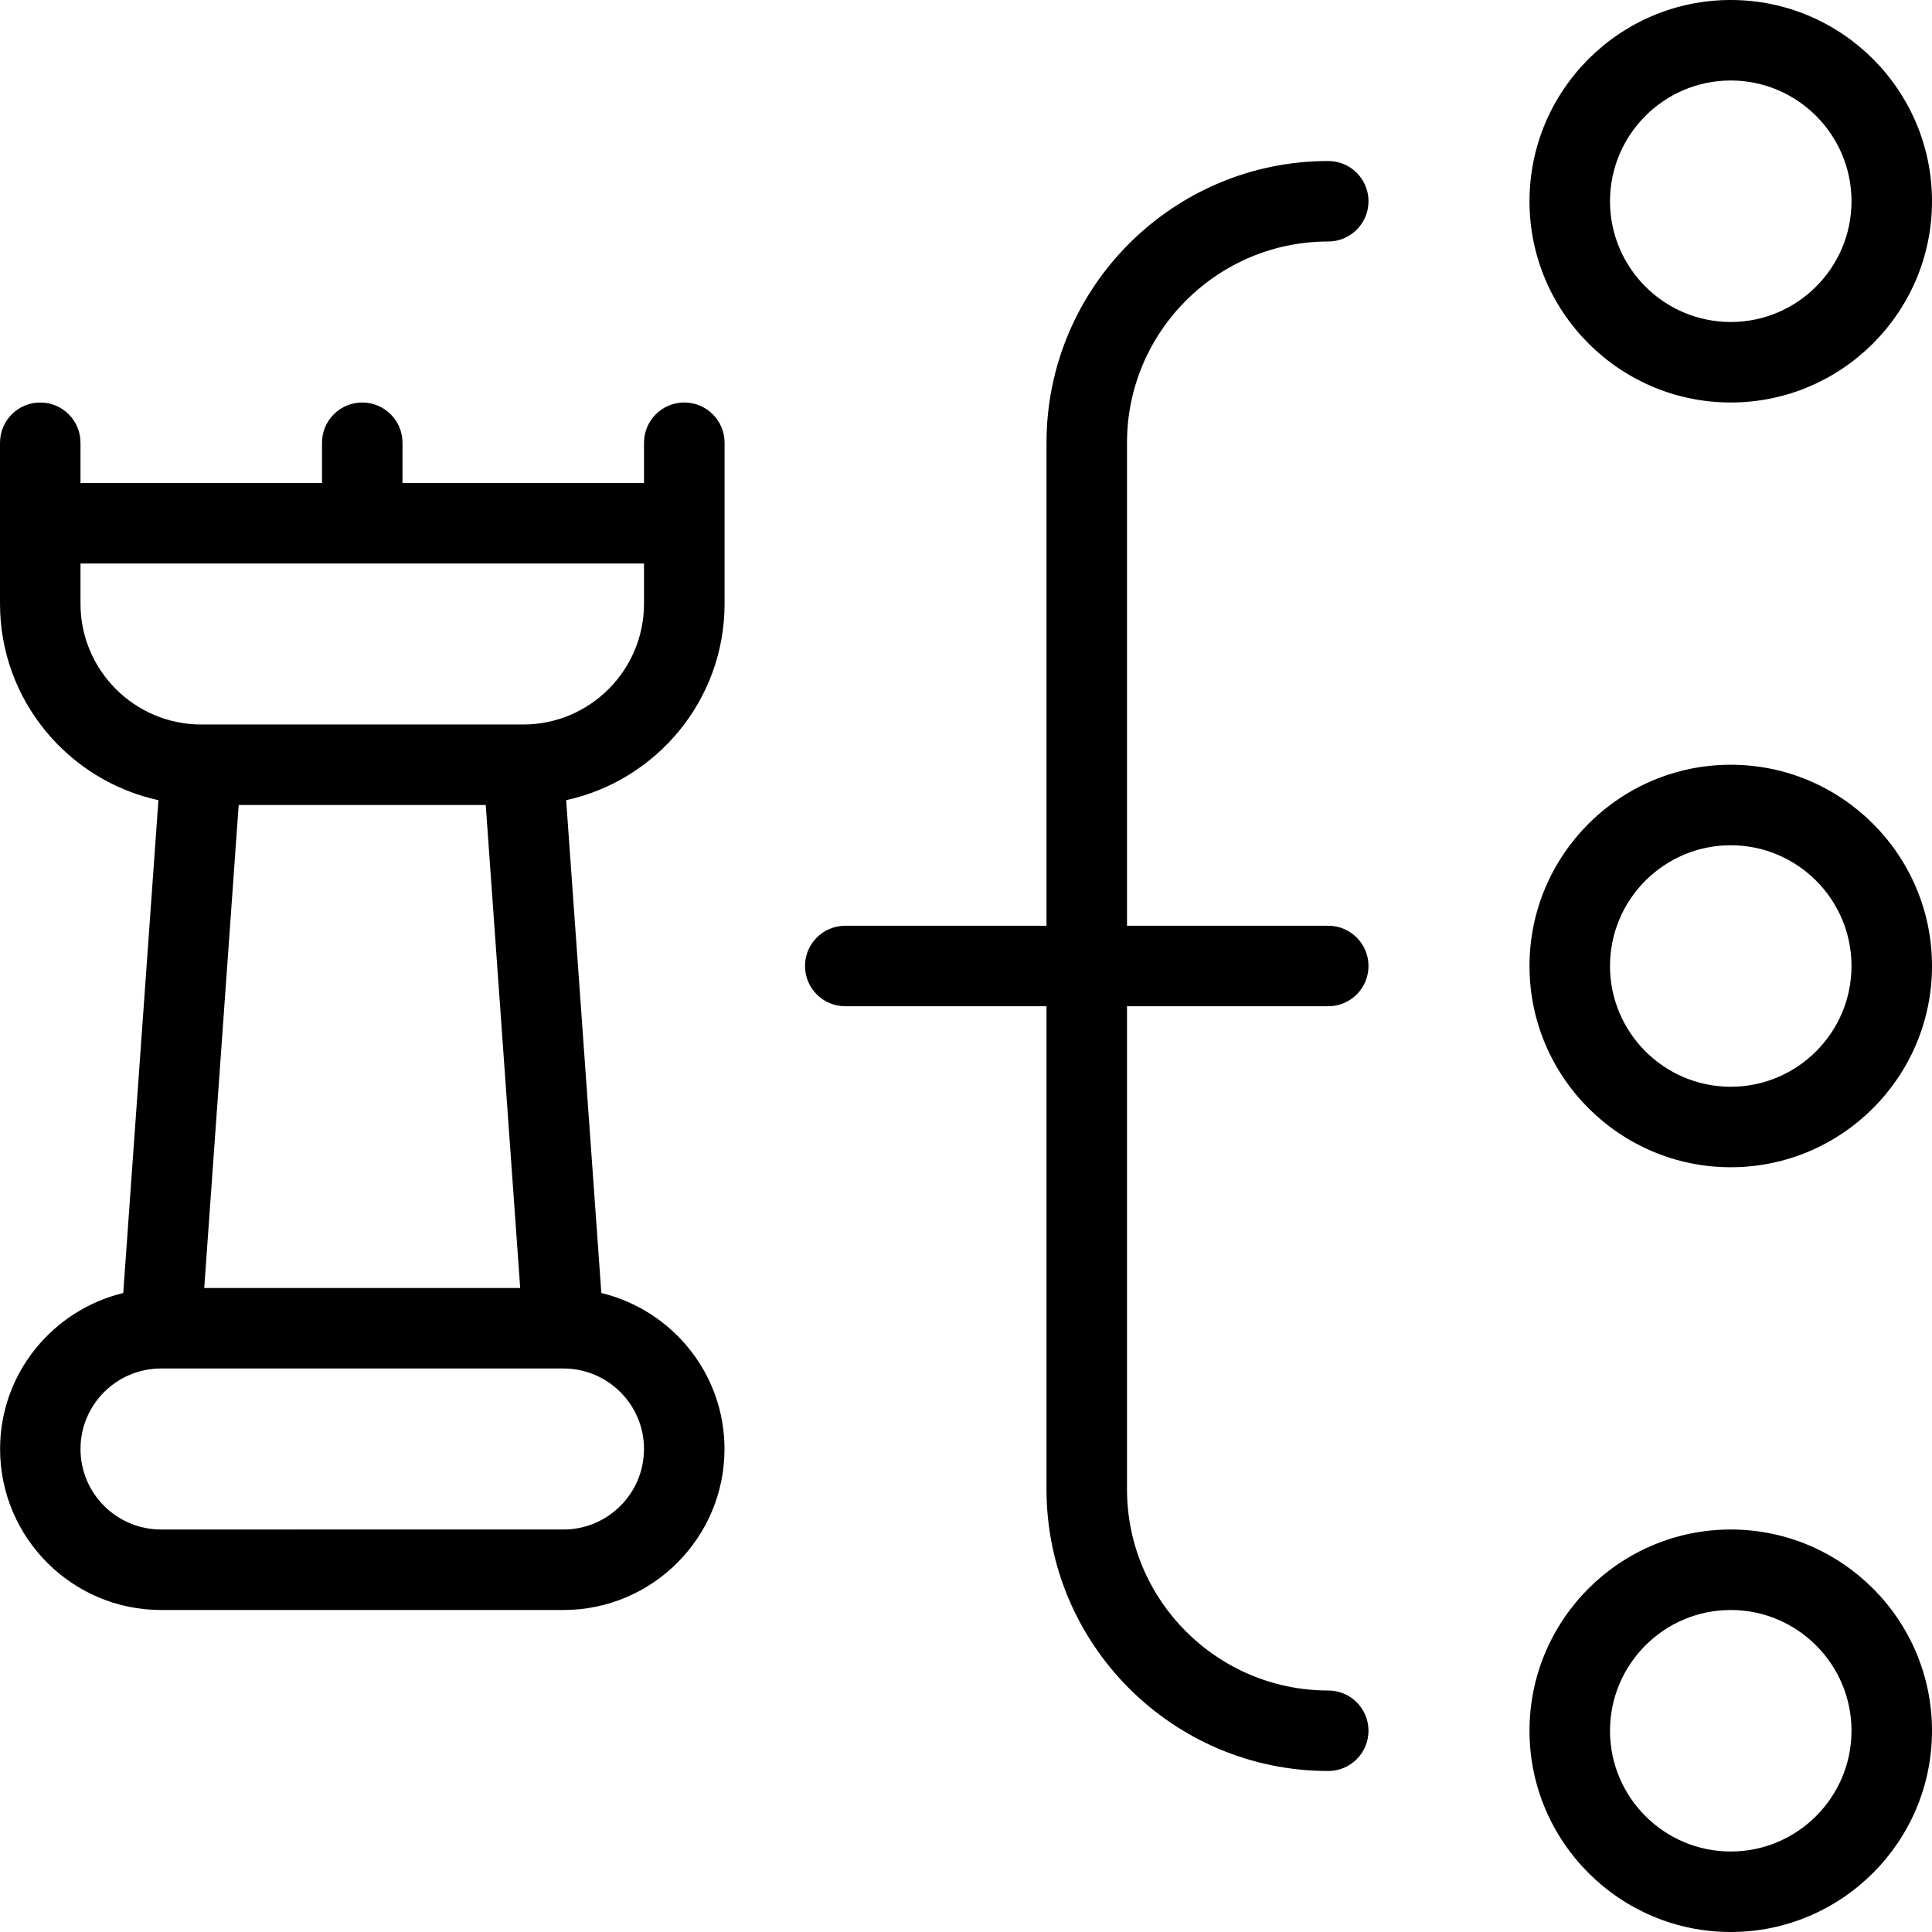 <?xml version="1.0" encoding="UTF-8"?>
<svg xmlns="http://www.w3.org/2000/svg" id="Layer_1" data-name="Layer 1" viewBox="0 0 24 24">
  <path d="M8.5,5c-.276,0-.5,.224-.5,.5v.5h-3v-.5c0-.276-.224-.5-.5-.5s-.5,.224-.5,.5v.5H1v-.5c0-.276-.224-.5-.5-.5s-.5,.224-.5,.5v2c0,1.196,.845,2.195,1.968,2.44l-.437,6.122c-.876,.213-1.53,.998-1.53,1.938,0,1.103,.897,2,2,2H7c1.103,0,2-.897,2-2,0-.94-.654-1.726-1.53-1.938l-.437-6.122c1.123-.245,1.968-1.244,1.968-2.44v-2c0-.276-.224-.5-.5-.5Zm-2.037,11H2.537l.428-6h3.069l.428,6Zm1.537,2c0,.552-.449,1-1,1H2c-.551,0-1-.448-1-1s.449-1,1-1H7c.551,0,1,.448,1,1Zm-1.5-9H2.5c-.827,0-1.5-.673-1.5-1.5v-.5h7v.5c0,.827-.673,1.5-1.5,1.5Zm15-4c1.378,0,2.5-1.121,2.5-2.5s-1.122-2.5-2.5-2.5-2.5,1.121-2.5,2.5,1.122,2.5,2.5,2.5Zm0-4c.827,0,1.5,.673,1.5,1.5s-.673,1.5-1.5,1.5-1.5-.673-1.5-1.5,.673-1.5,1.5-1.5Zm0,8.5c-1.378,0-2.5,1.121-2.5,2.5s1.122,2.5,2.5,2.5,2.5-1.121,2.5-2.5-1.122-2.5-2.5-2.5Zm0,4c-.827,0-1.5-.673-1.5-1.5s.673-1.5,1.5-1.5,1.5,.673,1.5,1.5-.673,1.5-1.5,1.5Zm0,5.5c-1.378,0-2.5,1.121-2.5,2.5s1.122,2.5,2.5,2.5,2.5-1.121,2.5-2.5-1.122-2.5-2.5-2.5Zm0,4c-.827,0-1.5-.673-1.5-1.5s.673-1.5,1.5-1.5,1.5,.673,1.5,1.5-.673,1.5-1.5,1.5ZM14,5.5v6h2.5c.276,0,.5,.224,.5,.5s-.224,.5-.5,.5h-2.5v6c0,1.379,1.122,2.5,2.5,2.5,.276,0,.5,.224,.5,.5s-.224,.5-.5,.5c-1.93,0-3.5-1.57-3.5-3.5v-6h-2.5c-.276,0-.5-.224-.5-.5s.224-.5,.5-.5h2.5V5.5c0-1.93,1.57-3.5,3.5-3.5,.276,0,.5,.224,.5,.5s-.224,.5-.5,.5c-1.378,0-2.5,1.121-2.5,2.5Z"/>
</svg>
